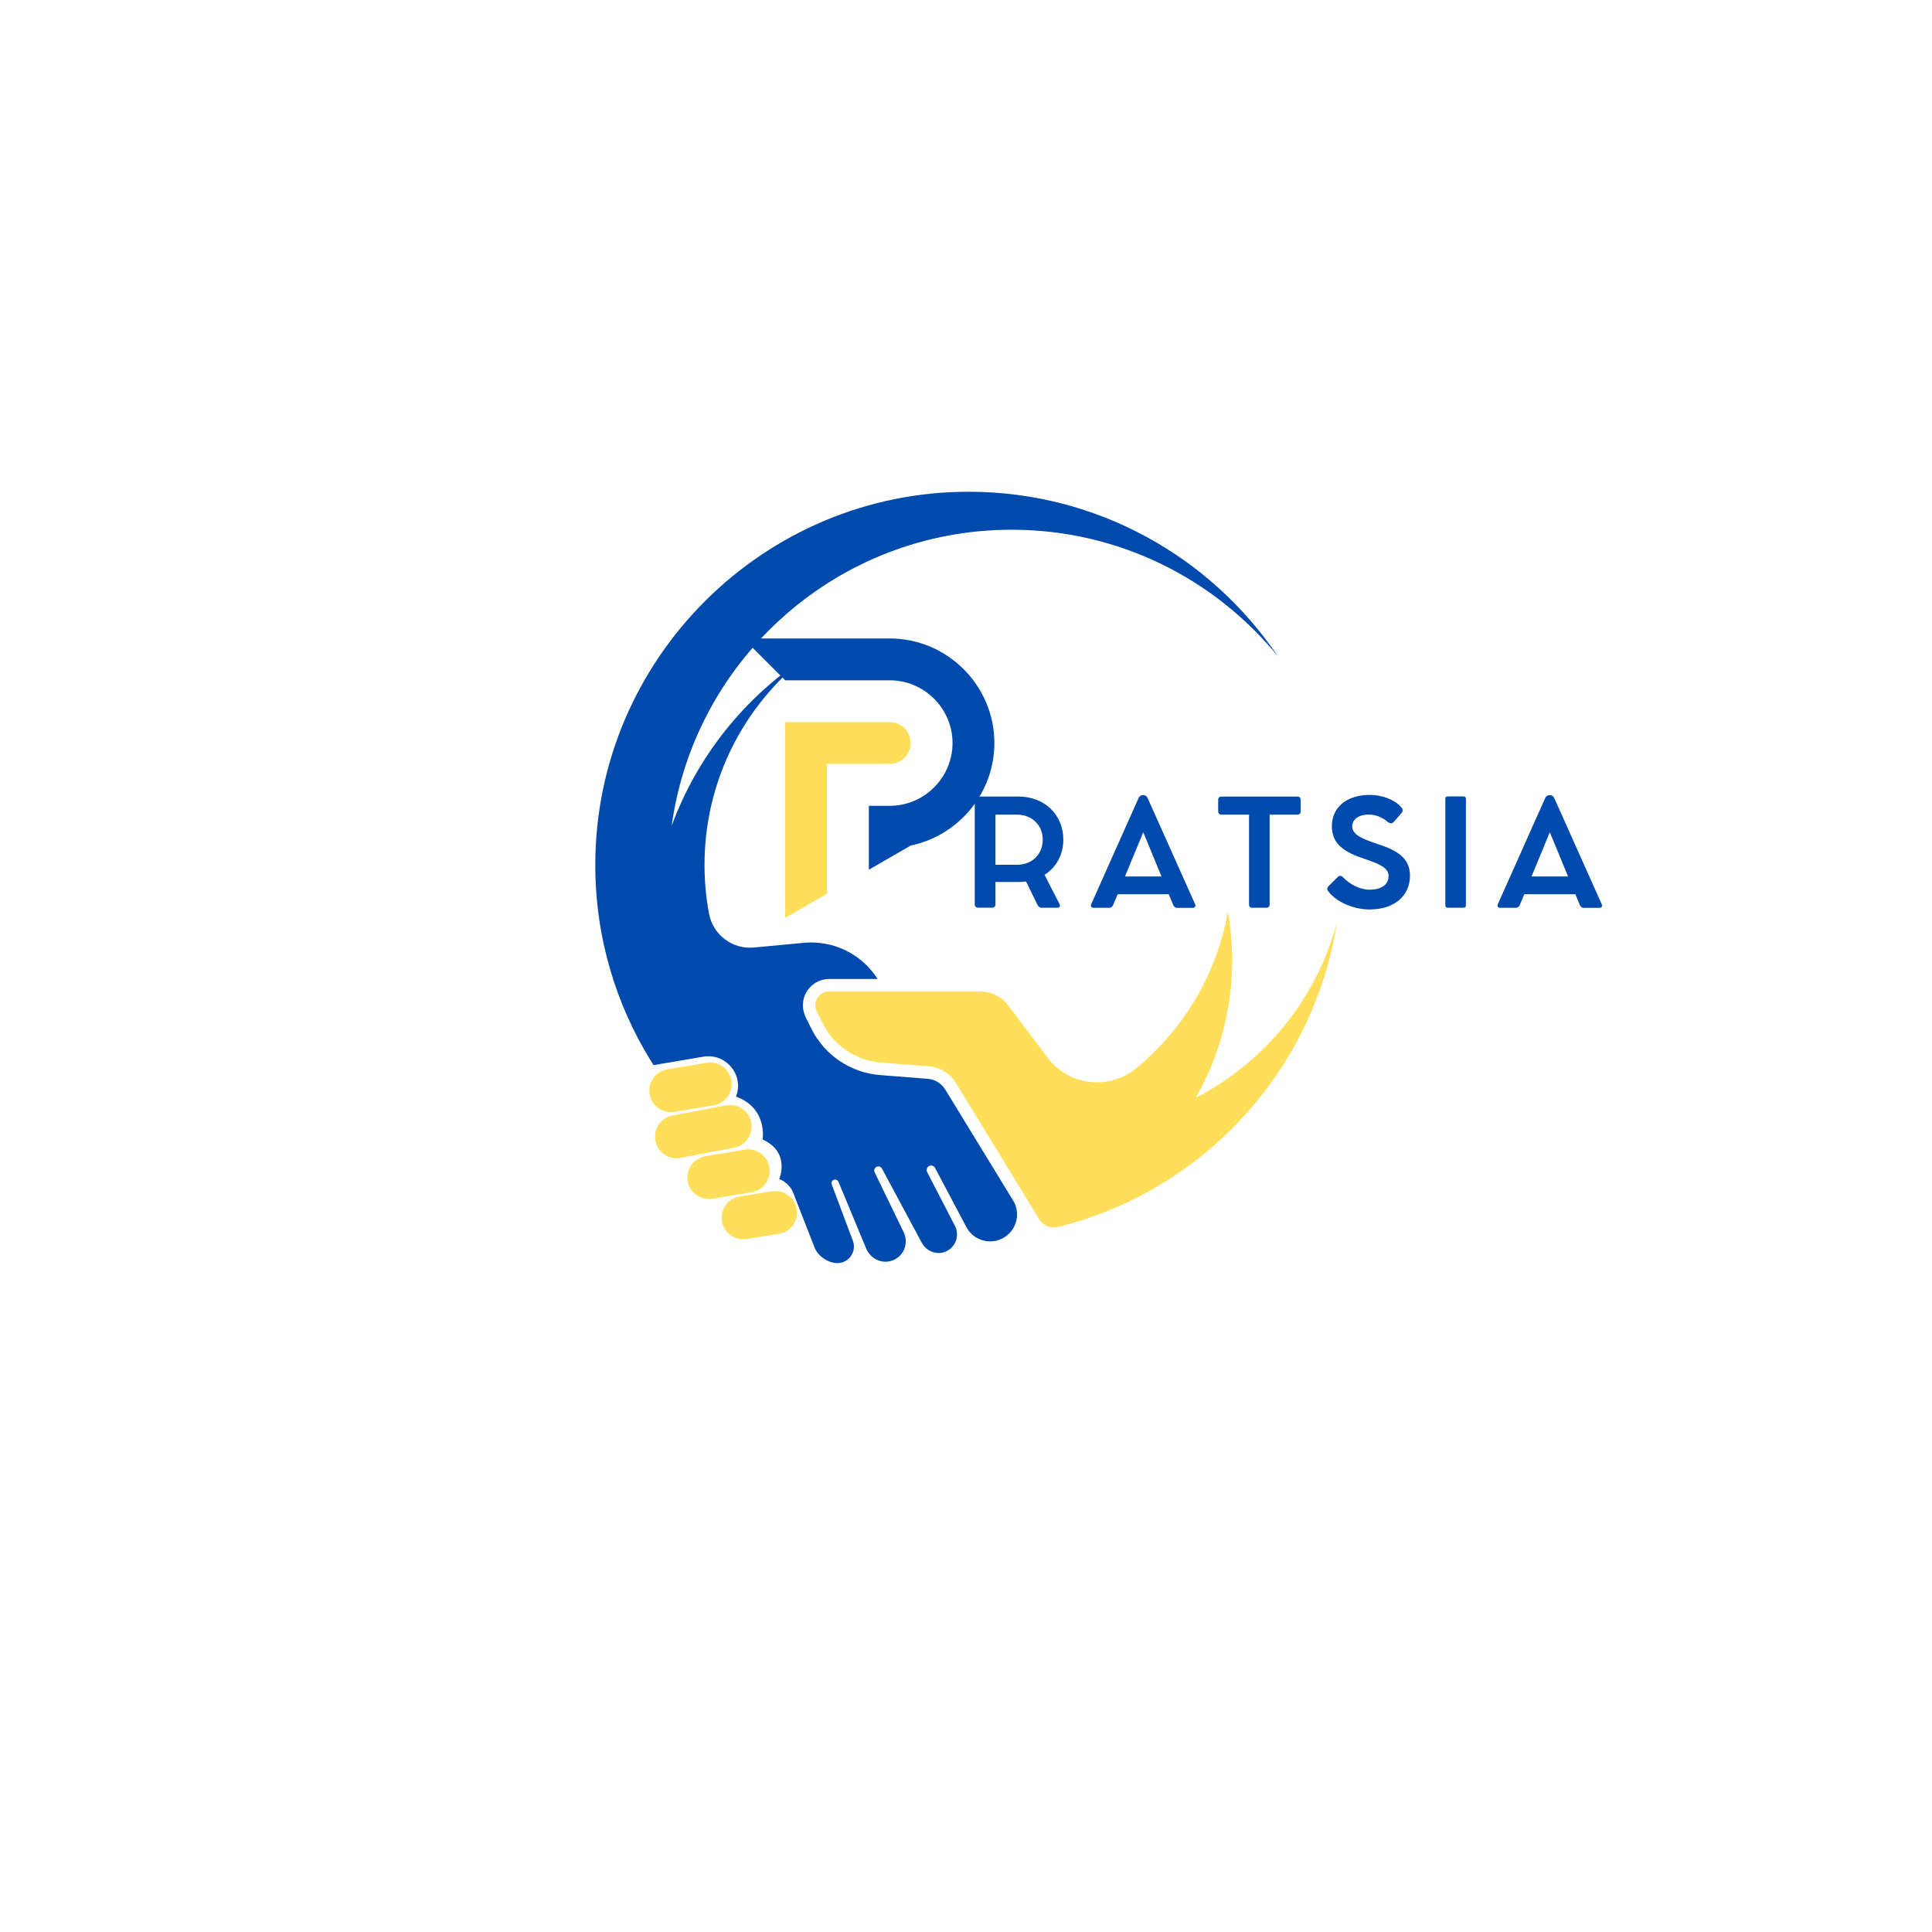 <svg version="1.1" xmlns="http://www.w3.org/2000/svg" width="32" height="32" viewBox="0 0 32 32">
<rect x="0" y="0" width="32" height="32" fill="#808080" stroke="none"/>
<path fill="#fff" d="M-3.2-3.2h38.4v38.4h-38.4v-38.4z"></path>
<path fill="#ffde59" d="M19.804 18.186c0.384-0.672 0.604-1.45 0.604-2.279 0-0.274-0.024-0.543-0.070-0.804-0.186 1.035-0.736 1.943-1.513 2.587-0.45 0.373-1.119 0.297-1.471-0.169l-0.656-0.87c-0.109-0.145-0.28-0.23-0.461-0.23h-2.502c-0.001 0-0.001 0-0.002 0-0.171 0.001-0.281 0.181-0.205 0.334l0.1 0.198c0.185 0.369 0.549 0.614 0.961 0.646l0.797 0.063c0.184 0.015 0.349 0.116 0.445 0.273l0.294 0.481 0.165 0.27 0.923 1.509c0.016 0.027 0.037 0.051 0.060 0.070 0.068 0.056 0.159 0.080 0.248 0.058 0.001 0 0.001-0 0.002-0 2.394-0.591 4.238-2.577 4.621-5.046-0.336 1.267-1.199 2.319-2.34 2.907z"></path>
<path fill="#004aad" d="M15.654 18.044c-0.061-0.1-0.168-0.166-0.285-0.175l-0.797-0.063c-0.48-0.038-0.913-0.329-1.129-0.759l-0.094-0.188c-0.067-0.133-0.069-0.293 0.005-0.423 0.076-0.134 0.214-0.216 0.367-0.221l0.014-0h0.801c-0.261-0.412-0.732-0.644-1.219-0.599l-0.832 0.078c-0.356 0.033-0.677-0.212-0.742-0.564-0.049-0.261-0.074-0.53-0.074-0.805 0-1.394 0.653-2.636 1.67-3.436-1.007 0.663-1.791 1.638-2.214 2.788 0.381-2.769 2.757-4.903 5.631-4.903 1.779 0 3.367 0.818 4.41 2.097-1.108-1.641-2.982-2.721-5.109-2.726-3.405-0.009-6.192 2.766-6.197 6.171-0.002 1.199 0.338 2.318 0.927 3.266 0.013 0.020 0.025 0.040 0.037 0.060l0.825-0.14c0.369-0.062 0.672 0.294 0.547 0.646-0.004 0.010-0.006 0.015-0.006 0.015 0.531 0.193 0.441 0.71 0.441 0.71 0.469 0.214 0.276 0.655 0.276 0.655 0.166 0.069 0.224 0.203 0.239 0.246 0.008 0.023 0.016 0.045 0.025 0.067l0.321 0.823c0.055 0.141 0.225 0.257 0.377 0.257 0.192 0 0.324-0.191 0.257-0.371l-0.35-0.932c-0.014-0.037 0.012-0.078 0.052-0.081 0.027-0.002 0.051 0.015 0.061 0.040l0.263 0.634 0.195 0.469c0.067 0.161 0.244 0.254 0.412 0.205 0.201-0.059 0.301-0.284 0.21-0.472 0-0 0-0 0-0.001l-0.482-0.995c-0.021-0.043 0.008-0.093 0.055-0.097 0.027-0.003 0.053 0.011 0.066 0.035l0.659 1.228c0.072 0.134 0.229 0.203 0.373 0.156 0.112-0.037 0.187-0.131 0.206-0.237 0.012-0.064 0.004-0.134-0.029-0.197l-0.459-0.889c-0.020-0.039-0.005-0.089 0.035-0.106 0.036-0.015 0.076 0.001 0.094 0.034l0.519 0.98c0.042 0.079 0.104 0.141 0.177 0.181 0.122 0.068 0.272 0.077 0.407 0.014 0.026-0.012 0.050-0.027 0.072-0.043 0.184-0.134 0.242-0.391 0.118-0.592l-1.123-1.837z"></path>
<path fill="#ffde59" d="M11.171 18.416l0.649-0.108c0.195-0.032 0.326-0.216 0.294-0.411s-0.216-0.327-0.411-0.294l-0.649 0.108c-0.195 0.032-0.326 0.216-0.294 0.411s0.216 0.326 0.411 0.294z"></path>
<path fill="#ffde59" d="M12.445 18.6c-0.032-0.195-0.216-0.326-0.411-0.294l-0.886 0.169c-0.195 0.032-0.326 0.216-0.294 0.411s0.216 0.326 0.411 0.294l0.886-0.169c0.195-0.032 0.326-0.217 0.294-0.411z"></path>
<path fill="#ffde59" d="M12.744 19.336c-0.032-0.195-0.216-0.327-0.411-0.294l-0.649 0.108c-0.195 0.032-0.326 0.216-0.294 0.411s0.216 0.326 0.411 0.294l0.649-0.108c0.195-0.032 0.327-0.216 0.294-0.411z"></path>
<path fill="#ffde59" d="M12.784 19.732l-0.533 0.085c-0.195 0.032-0.326 0.216-0.294 0.411s0.216 0.326 0.411 0.294l0.533-0.085c0.195-0.032 0.327-0.216 0.294-0.411s-0.216-0.326-0.411-0.294z"></path>
<path fill="#004aad" d="M17.301 14.49c0.193-0.124 0.311-0.332 0.311-0.583 0-0.414-0.312-0.714-0.744-0.714h-0.43c-0.029 0-0.108 0-0.178 0h-0.061c-0.031 0-0.054 0.022-0.054 0.052v1.736c0 0.033 0.023 0.053 0.054 0.053h0.233c0.033 0 0.056-0.021 0.056-0.053v-0.373h0.381c0.043 0 0.085-0.002 0.126-0.008l0.19 0.39c0.013 0.025 0.039 0.045 0.062 0.045h0.266c0.039 0 0.053-0.028 0.035-0.063zM16.847 14.323h-0.359v-0.83h0.359c0.242 0 0.424 0.173 0.424 0.412 0 0.246-0.177 0.418-0.424 0.418z"></path>
<path fill="#004aad" d="M19.794 14.975l-0.786-1.757c-0.013-0.029-0.038-0.048-0.067-0.048h-0.016c-0.027 0-0.053 0.018-0.066 0.047l-0.784 1.757c-0.017 0.038 0.001 0.062 0.041 0.062h0.259c0.030 0 0.052-0.022 0.063-0.047l0.074-0.178h0.846l0.074 0.179c0.011 0.026 0.034 0.047 0.062 0.047h0.26c0.040 0 0.056-0.027 0.040-0.062zM18.633 14.517l0.303-0.733 0.302 0.733z"></path>
<path fill="#004aad" d="M20.177 13.438c0 0.035 0.021 0.055 0.053 0.055h0.458v1.489c0 0.034 0.019 0.053 0.053 0.053h0.234c0.035 0 0.054-0.020 0.054-0.053v-1.489h0.462c0.033 0 0.052-0.021 0.052-0.055v-0.191c0-0.033-0.019-0.053-0.052-0.053h-1.261c-0.034 0-0.053 0.019-0.053 0.053z"></path>
<path fill="#004aad" d="M22.694 15.063c0.388 0 0.66-0.217 0.66-0.56 0-0.326-0.273-0.439-0.568-0.534-0.215-0.073-0.389-0.143-0.389-0.281 0-0.115 0.102-0.196 0.277-0.196 0.107 0 0.228 0.045 0.31 0.122 0.039 0.026 0.071 0.035 0.105-0.005l0.127-0.145c0.023-0.028 0.022-0.062-0.004-0.090-0.106-0.125-0.315-0.208-0.523-0.208-0.385 0-0.629 0.207-0.629 0.518 0 0.298 0.204 0.431 0.551 0.545 0.248 0.085 0.388 0.148 0.388 0.279 0 0.142-0.113 0.228-0.32 0.228-0.154 0-0.326-0.090-0.434-0.206-0.029-0.027-0.059-0.031-0.081-0.011l-0.158 0.158c-0.027 0.025-0.029 0.056-0.011 0.079 0.133 0.182 0.418 0.308 0.697 0.308z"></path>
<path fill="#004aad" d="M24.28 13.232c0-0.026-0.015-0.041-0.041-0.041h-0.26c-0.026 0-0.040 0.015-0.040 0.041v1.763c0 0.025 0.014 0.040 0.040 0.040h0.26c0.027 0 0.041-0.015 0.041-0.040z"></path>
<path fill="#004aad" d="M26.529 14.975l-0.786-1.757c-0.013-0.029-0.038-0.048-0.067-0.048h-0.016c-0.027 0-0.053 0.018-0.066 0.047l-0.784 1.757c-0.017 0.038 0.001 0.062 0.041 0.062h0.259c0.030 0 0.052-0.022 0.063-0.047l0.074-0.178h0.846l0.074 0.179c0.011 0.026 0.034 0.047 0.062 0.047h0.26c0.040 0 0.056-0.027 0.040-0.062zM25.367 14.517l0.303-0.733 0.302 0.733z"></path>
<path fill="#004aad" d="M15.043 14.012c0.808-0.145 1.427-0.857 1.427-1.705 0-0.953-0.78-1.732-1.733-1.732h-2.425l0.693 0.693h1.732c0.572 0 1.040 0.468 1.040 1.039s-0.468 1.040-1.040 1.040h-0.346v1.058l0.693-0.4c-0.014 0.003-0.027 0.005-0.041 0.008z"></path>
<path fill="#ffde59" d="M13.697 14.039c0-0.462 0-0.924 0-1.386h1.039c0.191 0 0.347-0.156 0.347-0.347s-0.156-0.346-0.347-0.346h-1.732c0 0.693 0 1.386 0 2.079v1.165l0.693-0.4z"></path>
</svg>
